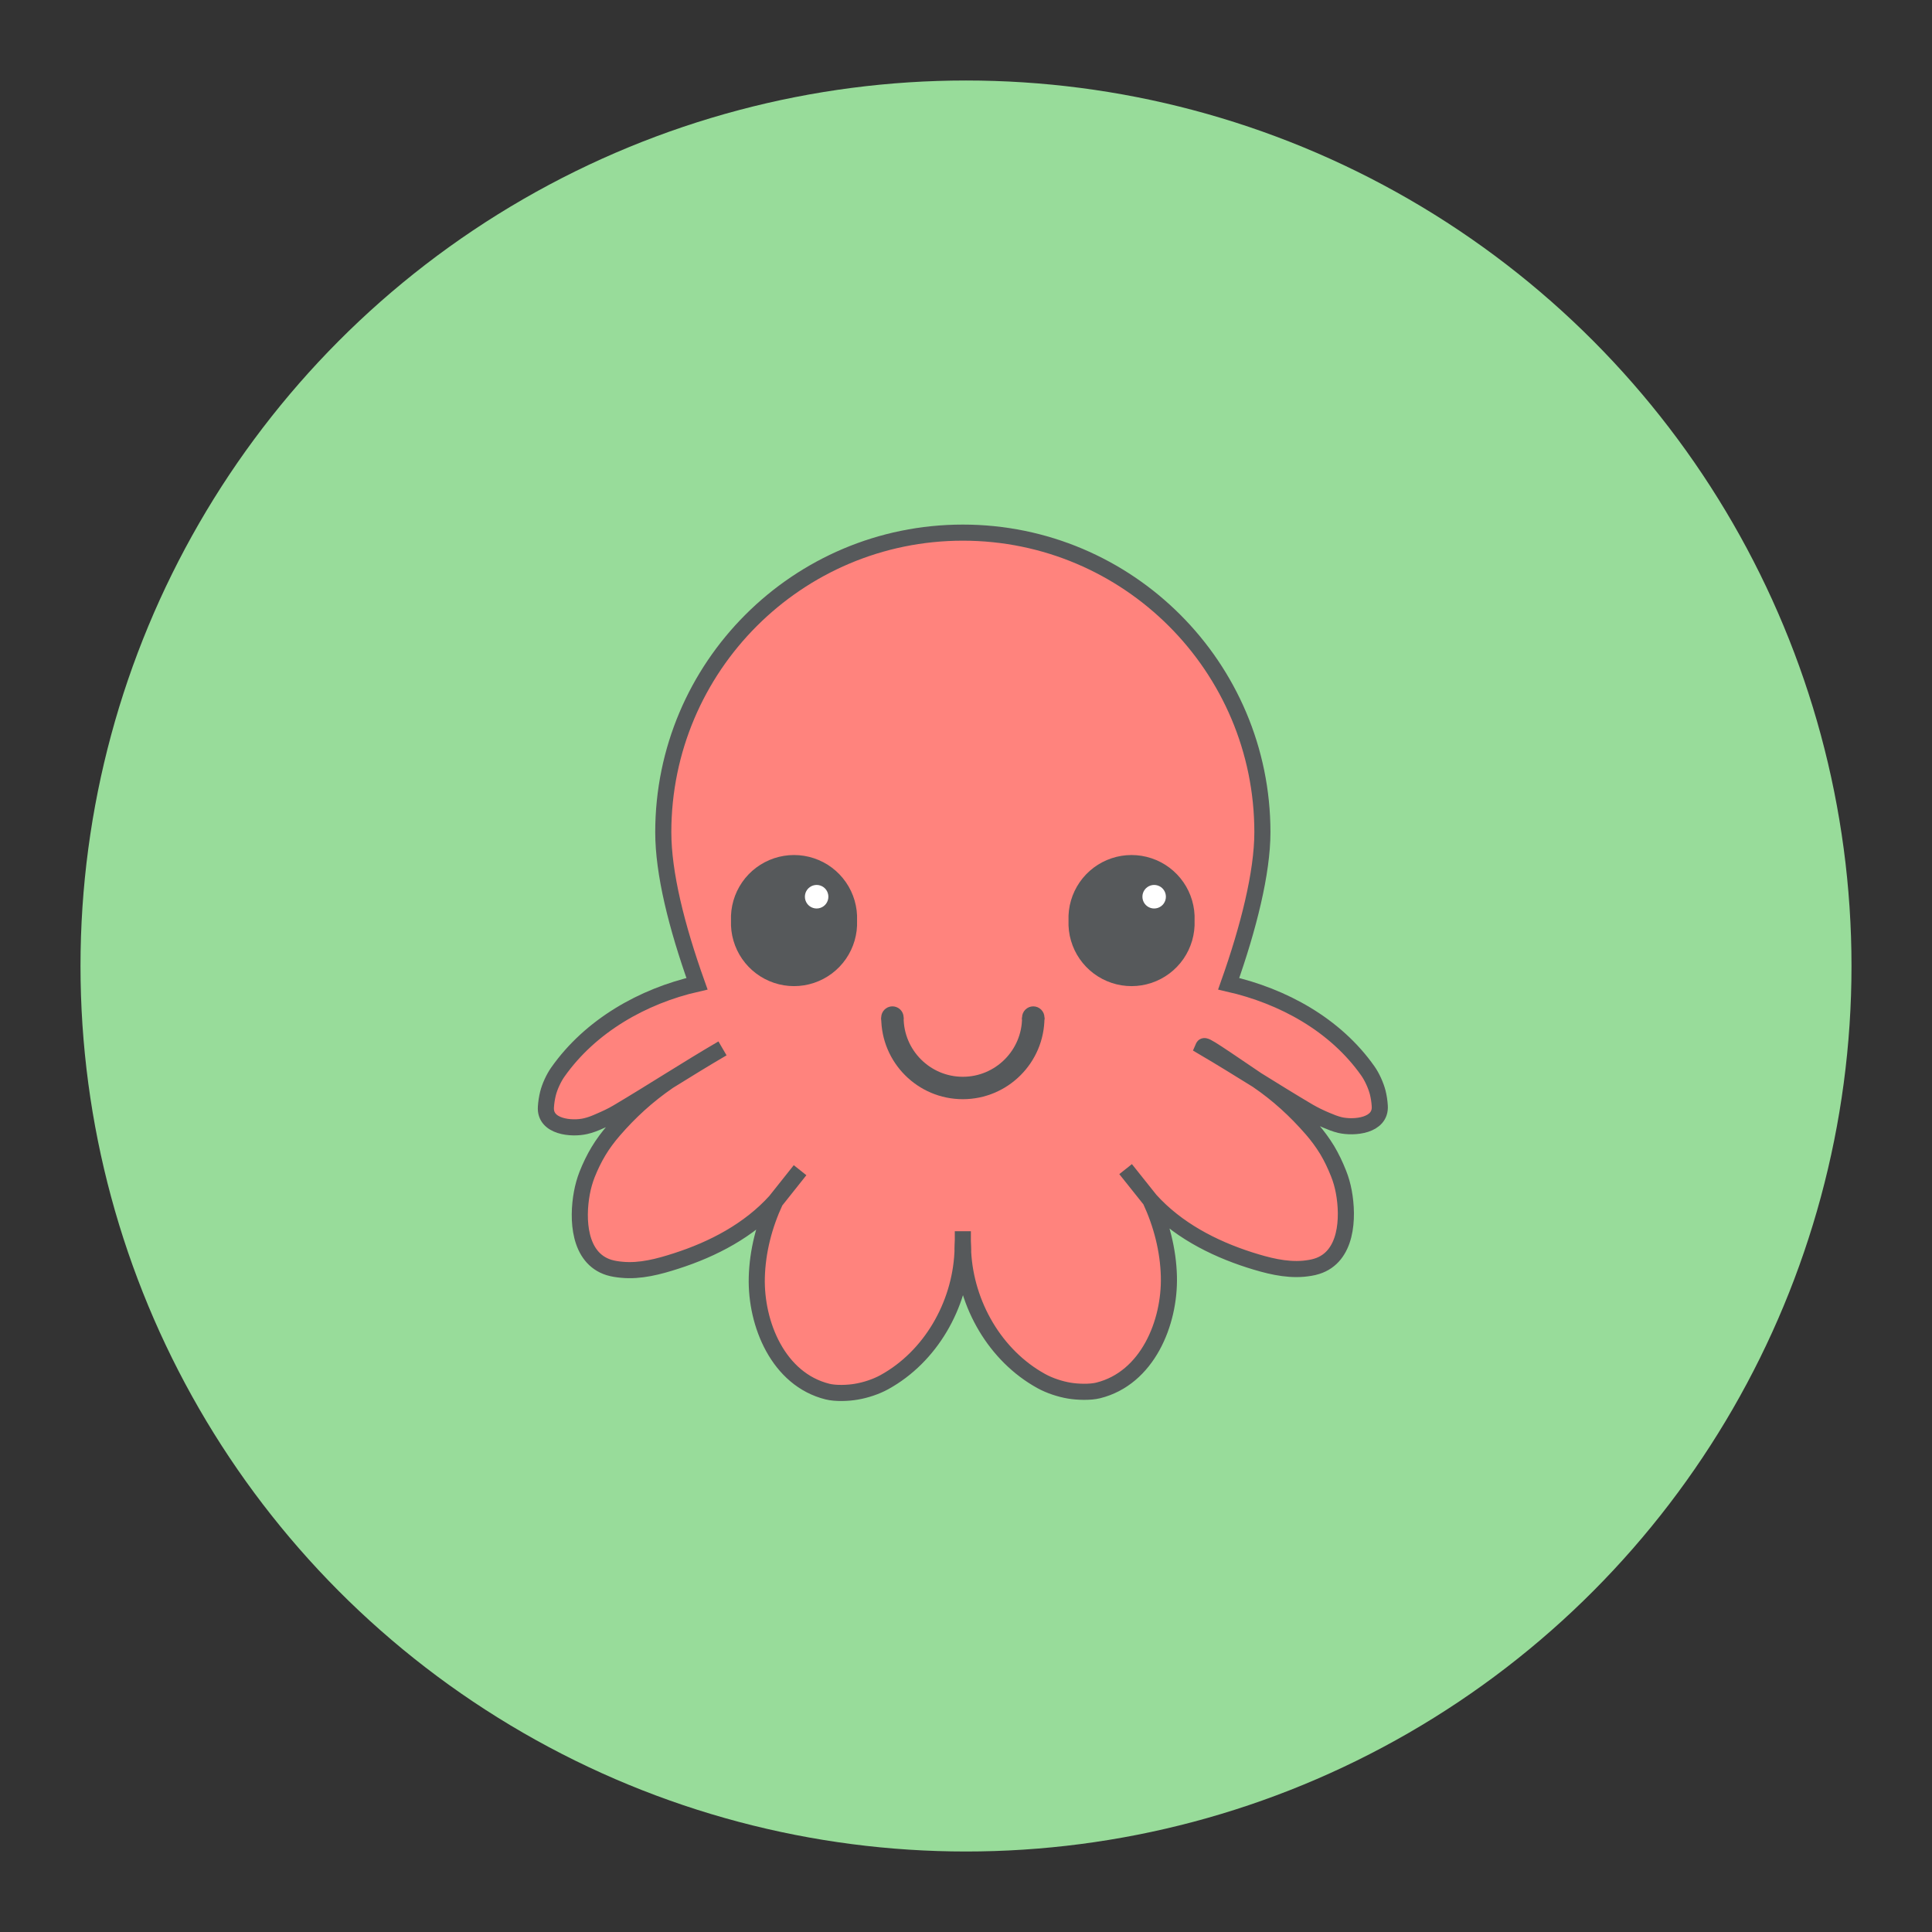<?xml version="1.0" encoding="UTF-8"?>
<svg version="1.1" viewBox="0 0 192 192" xmlns="http://www.w3.org/2000/svg">
 <rect x="0" y="0" width="192" height="192" fill="#333333" stroke="none"/>
 <circle class="a" cx="96" cy="96" r="88" style="fill:#98dc9a"/>
 <g transform="matrix(.096 0 0 .096 -6.362 -6.367)">
  <path d="m814.2 1151.6c-36.7 21.4-72.2 44.6-108.8 66.3-5.9 3.5-12.2 6.4-18.5 9.1-4.7 2.1-9.5 4-14.4 5.1-14.4 3.4-42.6 0.9-41.1-19.9 0.3-4.6 1-9.2 2.1-13.7 1.8-7.3 5.9-16.2 10.2-22.3 33.7-47.9 87.9-78.7 144.1-91.5-21.2-59.4-34.9-114.4-34.9-156.9 0-171.1 138.9-310.1 310.1-310.1 171.1 0 310.1 139 310.1 310.1 0 41.8-14.3 98.8-34.9 156.9 56.2 12.8 110.4 42.4 144.1 90.3 4.3 6.1 8.3 15 10.2 22.3 1.1 4.5 1.8 9.1 2.1 13.8 1.4 20.8-26.7 23.2-41.1 19.9-5-1.2-9.7-3.1-14.4-5.1-6.4-2.7-12.6-5.7-18.6-9.2-36.5-21.6-72.1-44.8-108.7-66.3 1.3-3 1.3-3 56.4 34.4 21.1 14.4 39.3 31.1 56.1 50.4 5.9 6.8 11.2 14 15.9 21.7 4.6 7.7 8.4 15.8 11.7 24.1 2.5 6.2 4.3 12.7 5.5 19.2 4.9 26.6 3.5 67.2-28 77-4.4 1.4-8.9 2-13.5 2.5-19.1 1.7-38.1-3.4-56.1-9.1-38.3-12.3-75.4-31.7-102.7-61.9-8.6-10.7-17.1-21.4-25.6-32.1l25.6 32.1c11.5 24.7 18.5 51.7 19.2 78.9 1.2 48.2-22.2 105.4-73.2 118.1-8.5 2.1-21.4 1.6-29.9 0.2-9.6-1.6-20.5-5.2-29-9.9-47.9-26.4-78.1-79.5-80.9-133.6-0.2-4.1-0.3-8.3-0.3-12.4 0 0-0.5 9.4-0.3 12.4-1 17.7 1.5 18.9 0.6 1.2 0.2-3-0.3-12.4-0.3-12.4v-10.3 10.3c0 4.1-0.2 8.2-0.4 12.4-2.8 54-32.9 107.1-80.8 133.5-8.5 4.7-19.4 8.3-29 9.9-8.5 1.5-21.4 2-29.9-0.1-51-12.7-74.4-70-73.2-118.1 0.7-27.3 7.7-54.2 19.2-78.9l25.6-32.2c-8.5 10.7-17.1 21.5-25.6 32.2-27.3 30.1-64.4 49.5-102.7 61.8-18 5.8-37 10.9-56.1 9.1-4.6-0.4-9.2-1.1-13.5-2.4-31.5-9.9-32.9-50.4-28-77 1.2-6.6 3-13 5.4-19.2 3.3-8.3 7.2-16.5 11.8-24.1 4.6-7.7 10-14.9 15.9-21.7 16.7-19.3 35-36 56.1-50.5" fill="#00000000" stroke="#000" stroke-width="16.67" style="fill:#ff837d;stroke:#56595b"/>
  <path d="m888.3 1019.3m-65.3 0c-0.553-14.126 3.496-28.057 11.535-39.686 8.038-11.629 19.64-20.339 33.051-24.813 13.41-4.474 27.918-4.474 41.328 0 13.411 4.474 25.013 13.184 33.051 24.813 8.039 11.629 12.088 25.56 11.535 39.686 0.553 14.126-3.496 28.057-11.535 39.686-8.038 11.629-19.64 20.339-33.051 24.813-13.41 4.474-27.918 4.474-41.328 0-13.411-4.474-25.013-13.184-33.051-24.813-8.039-11.629-12.088-25.56-11.535-39.686" style="fill:#56595b"/>
  <path d="m911.6 994.6m-12.1 0c-8e-3 -2.571 0.8-5.079 2.307-7.161 1.507-2.083 3.637-3.635 6.081-4.43 2.444-0.796 5.08-0.796 7.524 0 2.444 0.795 4.574 2.347 6.081 4.43 1.507 2.082 2.315 4.59 2.307 7.161 8e-3 2.571-0.8 5.079-2.307 7.161-1.507 2.083-3.637 3.635-6.081 4.43-2.444 0.796-5.08 0.796-7.524 0-2.444-0.795-4.574-2.347-6.081-4.43-1.507-2.082-2.315-4.59-2.307-7.161" fill="#fff"/>
  <path d="m1237.7 1019.3m-65.3 0c-0.553-14.126 3.496-28.057 11.535-39.686 8.038-11.629 19.64-20.339 33.051-24.813 13.41-4.474 27.918-4.474 41.328 0 13.411 4.474 25.013 13.184 33.051 24.813 8.039 11.629 12.088 25.56 11.535 39.686 0.553 14.126-3.496 28.057-11.535 39.686-8.038 11.629-19.64 20.339-33.051 24.813-13.41 4.474-27.918 4.474-41.328 0-13.411-4.474-25.013-13.184-33.051-24.813-8.039-11.629-12.088-25.56-11.535-39.686" style="fill:#56595b"/>
  <path d="m1261 994.6m-12.1 0c-0.01-2.571 0.8-5.079 2.307-7.161 1.507-2.083 3.637-3.635 6.081-4.43 2.444-0.796 5.08-0.796 7.524 0 2.444 0.795 4.574 2.347 6.081 4.43 1.507 2.082 2.315 4.59 2.307 7.161 0.01 2.571-0.8 5.079-2.307 7.161-1.507 2.083-3.637 3.635-6.081 4.43-2.444 0.796-5.08 0.796-7.524 0-2.444-0.795-4.574-2.347-6.081-4.43-1.507-2.082-2.315-4.59-2.307-7.161" fill="#fff"/>
  <g>
   <path d="m1124.3 1119.7h23.2c0 46.6-37.9 84.5-84.5 84.5-46.7 0-84.5-37.9-84.5-84.5h23.2c0 33.8 27.5 61.3 61.3 61.3s61.3-27.5 61.3-61.3z" style="fill:#56595b"/>
   <path d="m990.1 1119.7m-11.6 0c0-2.449 0.776-4.837 2.215-6.818 1.44-1.982 3.471-3.457 5.8-4.214 2.33-0.757 4.84-0.757 7.17 0 2.329 0.757 4.36 2.232 5.8 4.214 1.439 1.981 2.215 4.369 2.215 6.818 0 3.075-1.223 6.028-3.398 8.202-2.174 2.175-5.127 3.398-8.202 3.398s-6.028-1.223-8.202-3.398c-2.175-2.174-3.398-5.127-3.398-8.202" style="fill:#56595b"/>
   <path d="m1135.9 1119.7m-11.6 0c0-3.075 1.223-6.028 3.398-8.202 2.174-2.175 5.127-3.398 8.202-3.398s6.028 1.223 8.202 3.398c2.175 2.174 3.398 5.127 3.398 8.202 0.01 2.454-0.764 4.849-2.202 6.837-1.439 1.989-3.473 3.47-5.806 4.23-2.334 0.76-4.85 0.76-7.184 0-2.333-0.76-4.367-2.241-5.806-4.23-1.438-1.988-2.21-4.383-2.202-6.837" style="fill:#56595b"/>
  </g>
 </g>
</svg>
